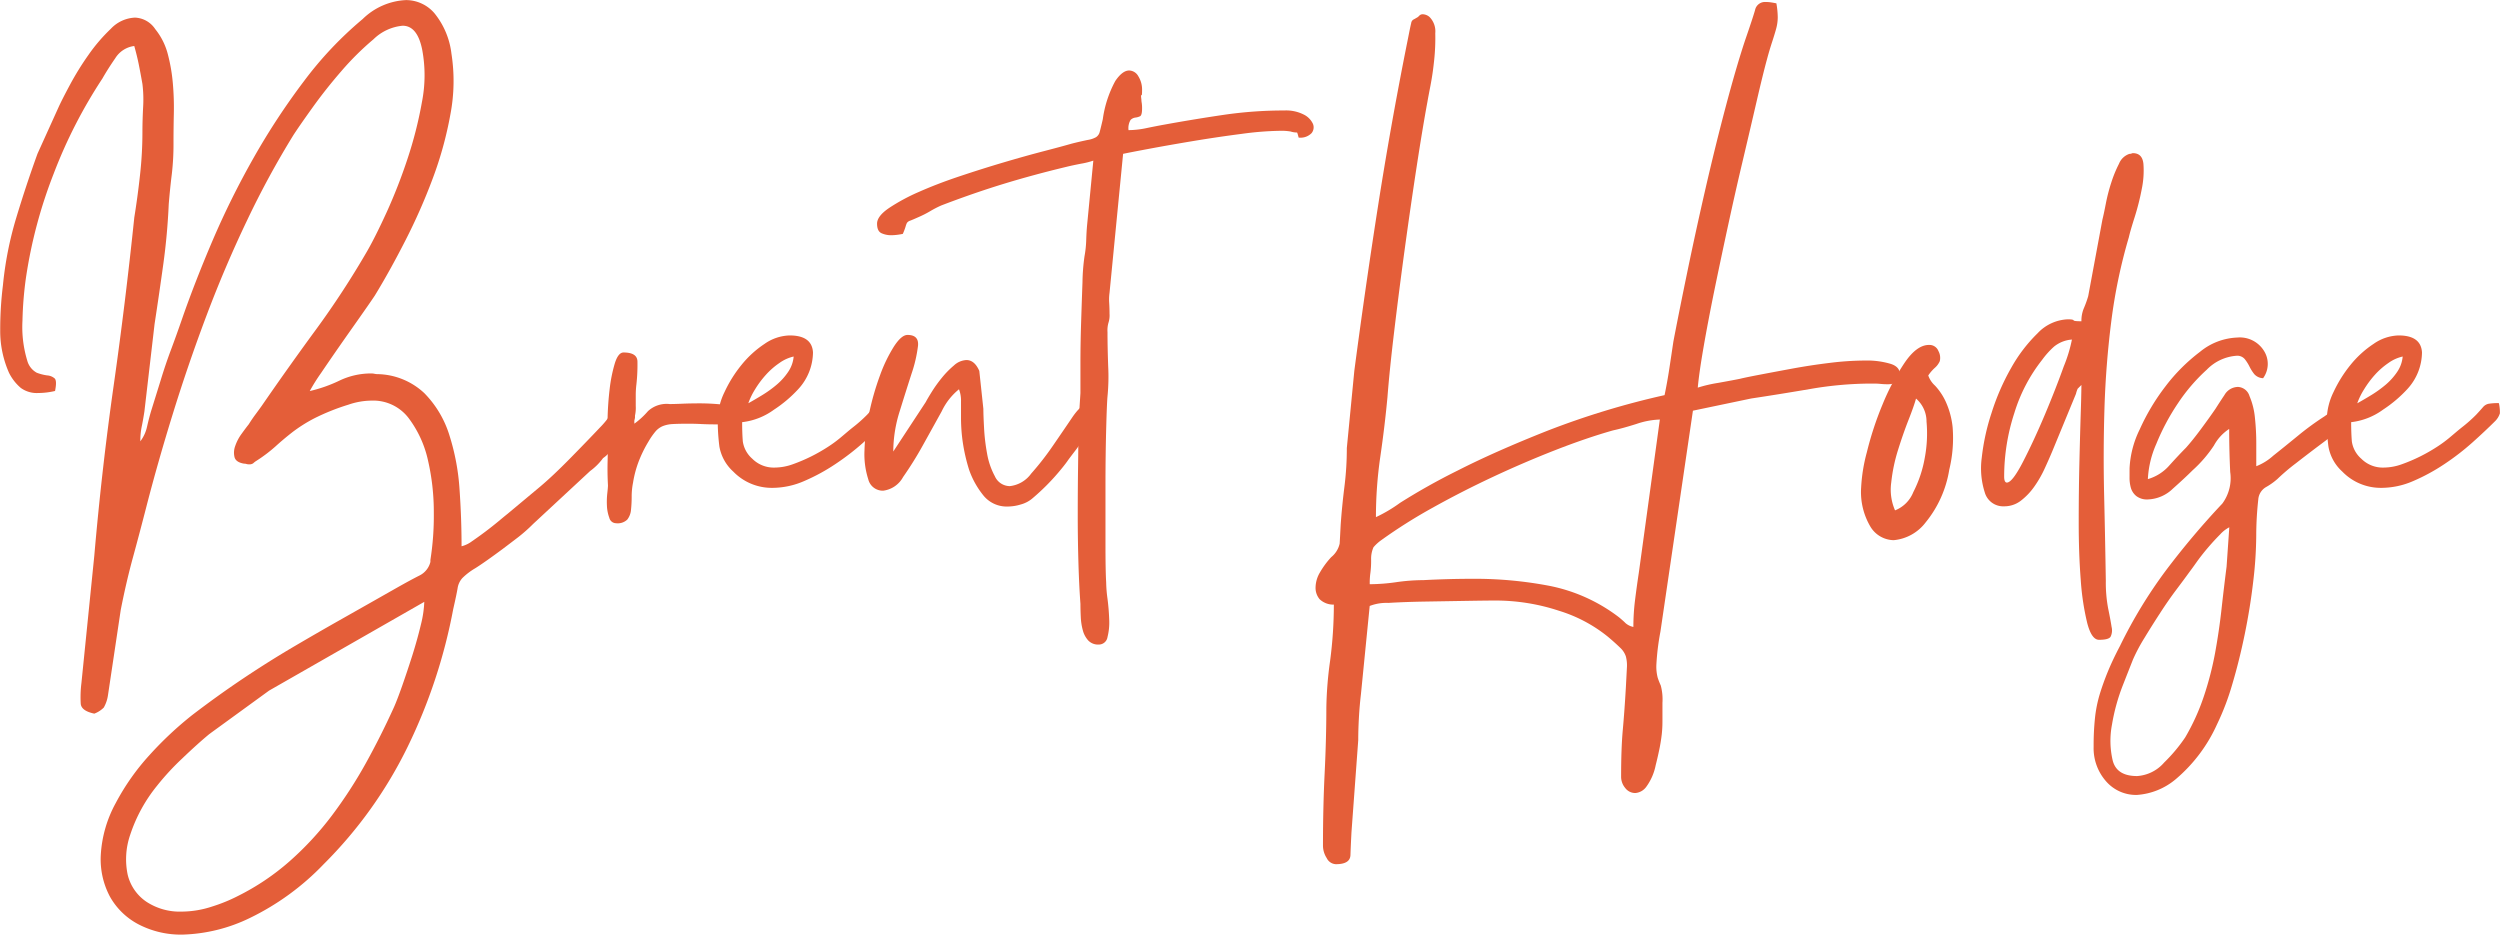 <svg xmlns="http://www.w3.org/2000/svg" width="200" height="75" viewBox="0 0 200 75">
    <path data-name="Rectangle 94" transform="translate(0 1)" style="fill:none" d="M0 0h200v74H0z"/>
    <g data-name="Group 268">
        <path data-name="Path 641" d="M764.115 133.217a11.4 11.4 0 0 0 2.385-.84 5.852 5.852 0 0 1 2.548-.569 1.288 1.288 0 0 1 .246.027 1.164 1.164 0 0 0 .243.027 5.622 5.622 0 0 1 3.74 1.518 8.282 8.282 0 0 1 2.007 3.362 18.13 18.13 0 0 1 .814 4.338q.162 2.332.162 4.554a2.321 2.321 0 0 0 .841-.407 28.994 28.994 0 0 0 2.088-1.571c.325-.271.577-.48.759-.624l2.6-2.17q1.027-.865 2.413-2.276t2.358-2.441a6.742 6.742 0 0 0 1-1.274c.162-.306.6-.461 1.329-.461h.324a4.4 4.4 0 0 1 .163.895 1.632 1.632 0 0 1-.433.787 7.449 7.449 0 0 1-.489.7 2.947 2.947 0 0 1-.6.543q-.27.434-.434.677a2.646 2.646 0 0 1-.6.57 4.659 4.659 0 0 1-1.031 1.029l-4.556 4.23a12.576 12.576 0 0 1-1.191 1.058q-.6.459-1.248.948-1.464 1.085-2.2 1.546a5.175 5.175 0 0 0-1.03.786 1.549 1.549 0 0 0-.38.813c-.055.326-.171.886-.353 1.681a43.269 43.269 0 0 1-3.632 10.98 34.762 34.762 0 0 1-6.724 9.408 20.6 20.6 0 0 1-5.911 4.31 13.106 13.106 0 0 1-5.367 1.329 7.352 7.352 0 0 1-3.525-.813 5.584 5.584 0 0 1-2.3-2.223 6.349 6.349 0 0 1-.733-3.335 9.767 9.767 0 0 1 1.193-4.148 18.5 18.5 0 0 1 2.711-3.85 28.132 28.132 0 0 1 3.416-3.2q2.059-1.573 4.04-2.9t3.957-2.495q1.98-1.166 4.04-2.33T771 149c.831-.47 1.465-.813 1.9-1.03a1.657 1.657 0 0 0 .868-1.085v-.162a22.613 22.613 0 0 0 .272-3.768 18.385 18.385 0 0 0-.462-4.176 8.743 8.743 0 0 0-1.545-3.389 3.558 3.558 0 0 0-2.983-1.409 5.814 5.814 0 0 0-1.842.325 17.538 17.538 0 0 0-2.711 1.084 11.977 11.977 0 0 0-1.764 1.112q-.73.57-1.355 1.139a11.8 11.8 0 0 1-1.545 1.166 1.54 1.54 0 0 0-.243.189.53.53 0 0 1-.353.082.582.582 0 0 1-.191-.028.621.621 0 0 0-.189-.026c-.434-.073-.686-.245-.759-.516a1.532 1.532 0 0 1 .055-.9 3.639 3.639 0 0 1 .514-.976c.234-.324.425-.578.57-.759.18-.288.353-.541.515-.759s.334-.451.515-.705q2.169-3.144 4.337-6.1a69.982 69.982 0 0 0 4.122-6.317q.651-1.138 1.546-3.09a42.8 42.8 0 0 0 1.652-4.229 32.218 32.218 0 0 0 1.167-4.583 11.066 11.066 0 0 0 .026-4.147q-.378-1.952-1.573-1.953a3.849 3.849 0 0 0-2.331 1.085 22.439 22.439 0 0 0-2.547 2.521q-1.25 1.438-2.3 2.9t-1.545 2.223a70.79 70.79 0 0 0-3.715 6.833q-1.764 3.687-3.227 7.563t-2.683 7.809q-1.22 3.932-2.142 7.509-.543 2.115-1.084 4.094t-.976 4.2l-1.031 6.885a2.815 2.815 0 0 1-.325.923 2.127 2.127 0 0 1-.759.488q-1.029-.218-1.085-.787a9.221 9.221 0 0 1 .054-1.654l1.031-10.194q.6-6.939 1.545-13.582t1.654-13.474q.272-1.68.46-3.416a31.3 31.3 0 0 0 .191-3.417c0-.577.017-1.237.055-1.978a10.186 10.186 0 0 0-.055-1.871q-.162-.922-.3-1.6t-.353-1.438a2.1 2.1 0 0 0-1.518.976q-.6.868-1.031 1.627a39.162 39.162 0 0 0-3.9 7.618 38.059 38.059 0 0 0-2.224 8.377 28.9 28.9 0 0 0-.27 3.363 9.269 9.269 0 0 0 .38 3.2 1.575 1.575 0 0 0 .759.976 3.755 3.755 0 0 0 .84.216 1.019 1.019 0 0 1 .6.245c.126.127.136.46.027 1a5.991 5.991 0 0 1-1.356.163 2.167 2.167 0 0 1-1.382-.406 3.807 3.807 0 0 1-.949-1.22 8.256 8.256 0 0 1-.7-3.416 28.772 28.772 0 0 1 .218-3.579 27.892 27.892 0 0 1 1.057-5.368q.783-2.6 1.707-5.152l1.666-3.679q.27-.6.921-1.817a22.792 22.792 0 0 1 1.492-2.413 13.687 13.687 0 0 1 1.788-2.087 2.822 2.822 0 0 1 1.925-.895 2.034 2.034 0 0 1 1.628.921 5.285 5.285 0 0 1 1 1.98 13.7 13.7 0 0 1 .406 2.331 21.983 21.983 0 0 1 .081 2.467q-.026 1.248-.026 2.332a20.4 20.4 0 0 1-.136 2.495q-.135 1.083-.244 2.385-.108 2.44-.434 4.8t-.7 4.8l-.814 7q-.108.7-.217 1.219a5.712 5.712 0 0 0-.108 1.166 3 3 0 0 0 .542-1.193q.162-.705.325-1.247l.759-2.44q.378-1.247.814-2.413t.868-2.413q1.031-2.98 2.466-6.344a66.513 66.513 0 0 1 3.281-6.615 55.433 55.433 0 0 1 4.04-6.154 29.425 29.425 0 0 1 4.69-4.961 5.3 5.3 0 0 1 3.47-1.518 3 3 0 0 1 2.277 1.057 6.287 6.287 0 0 1 1.356 3.225 14.2 14.2 0 0 1-.082 4.853 29.427 29.427 0 0 1-1.41 5.124 46.566 46.566 0 0 1-2.2 4.989q-1.246 2.44-2.439 4.392c-.289.434-.7 1.022-1.219 1.762s-1.058 1.5-1.6 2.278-1.038 1.5-1.49 2.168a14.7 14.7 0 0 0-.895 1.43zm-10.248 41.643a7.845 7.845 0 0 0 2.439-.406 12.994 12.994 0 0 0 2.06-.841 19.19 19.19 0 0 0 4.15-2.792 24.679 24.679 0 0 0 3.361-3.633 36.19 36.19 0 0 0 2.711-4.175q1.219-2.2 2.25-4.473.27-.6.678-1.763t.814-2.44q.4-1.275.677-2.439a8.658 8.658 0 0 0 .27-1.818l-12.415 7.1-4.773 3.47q-.921.759-2.169 1.952a20.321 20.321 0 0 0-2.005 2.169 12.364 12.364 0 0 0-2.169 3.959 6 6 0 0 0-.191 3.2 3.632 3.632 0 0 0 1.492 2.141 4.846 4.846 0 0 0 2.82.789z" style="fill:#e45e39" transform="translate(-739.335 -101.932)"/>
        <path data-name="Path 642" d="M788.623 143.791a.563.563 0 0 1-.542-.434 3.138 3.138 0 0 1-.191-.948 6.294 6.294 0 0 1 .027-1c.037-.325.055-.543.055-.65q-.054-.977-.027-1.98t-.028-2.033q0-.378.028-1.464t.162-2.223a11.948 11.948 0 0 1 .406-2.034q.273-.894.706-.894 1.083 0 1.112.705a14.371 14.371 0 0 1-.083 1.843 7.24 7.24 0 0 0-.053.868v.867a2.839 2.839 0 0 1-.054.733 2.41 2.41 0 0 0-.055.678 6.441 6.441 0 0 0 1.086-1 2.194 2.194 0 0 1 1.735-.569q.378 0 1-.027t1.329-.028a17.119 17.119 0 0 1 2.222.136q1.03.137 1.031.678a.678.678 0 0 1-.57.732 6.075 6.075 0 0 1-1.382.135c-.362 0-.732-.008-1.112-.027s-.713-.026-1-.026c-.507 0-.922.008-1.248.026a2.5 2.5 0 0 0-.812.163 1.571 1.571 0 0 0-.57.406 5.618 5.618 0 0 0-.571.814 9.95 9.95 0 0 0-.758 1.518 8.543 8.543 0 0 0-.488 1.79 5.67 5.67 0 0 0-.109 1.111 9.9 9.9 0 0 1-.053 1.057 1.473 1.473 0 0 1-.3.786 1.106 1.106 0 0 1-.893.291z" style="fill:#e45e39" transform="translate(-739.335 -101.932)"/>
        <path data-name="Path 643" d="M796.754 135.495a5.223 5.223 0 0 1 .544-2.2 10.268 10.268 0 0 1 1.356-2.169 8.127 8.127 0 0 1 1.842-1.681 3.662 3.662 0 0 1 2.007-.678q1.789 0 1.871 1.356a4.4 4.4 0 0 1-1.167 2.928 10.206 10.206 0 0 1-1.952 1.654 5.335 5.335 0 0 1-2.548 1c0 .578.017 1.094.054 1.545a2.275 2.275 0 0 0 .759 1.382 2.421 2.421 0 0 0 1.79.706 4.332 4.332 0 0 0 1.463-.271 13.4 13.4 0 0 0 2.793-1.383 9.85 9.85 0 0 0 1-.732c.217-.181.388-.326.515-.434s.279-.235.461-.38a11.324 11.324 0 0 0 1.165-1.03c.235-.252.415-.451.542-.6a.812.812 0 0 1 .434-.271 4.42 4.42 0 0 1 .84-.055 3.181 3.181 0 0 1 .081.814 1.508 1.508 0 0 1-.406.65q-.759.761-1.789 1.682a19.915 19.915 0 0 1-2.251 1.735 15.3 15.3 0 0 1-2.494 1.355 6.387 6.387 0 0 1-2.52.542 4.284 4.284 0 0 1-3.146-1.3 3.523 3.523 0 0 1-1.112-2.006 16.683 16.683 0 0 1-.132-2.159zm2.441-1.3q.488-.27 1.112-.65a9.135 9.135 0 0 0 1.165-.84 4.958 4.958 0 0 0 .922-1.031 2.574 2.574 0 0 0 .434-1.22 3.137 3.137 0 0 0-1.138.516 5.958 5.958 0 0 0-1.084.948 7.71 7.71 0 0 0-.869 1.166 5.66 5.66 0 0 0-.537 1.109z" style="fill:#e45e39" transform="translate(-739.335 -101.932)"/>
        <path data-name="Path 644" d="M809.985 141.188a1.2 1.2 0 0 1-1.191-.921 6.561 6.561 0 0 1-.3-2.3 15.564 15.564 0 0 1 .379-3.009 21.633 21.633 0 0 1 .867-3.009 11.875 11.875 0 0 1 1.112-2.3q.6-.923 1.083-.922.922 0 .841.868a10.994 10.994 0 0 1-.514 2.223q-.436 1.354-.95 3.009a10.8 10.8 0 0 0-.515 3.227l2.6-3.959c.073-.144.225-.406.461-.786a10.861 10.861 0 0 1 .814-1.139 7.211 7.211 0 0 1 .976-1 1.577 1.577 0 0 1 1-.434c.435 0 .777.29 1.031.868l.325 3.036c0 .326.018.833.055 1.518a15.713 15.713 0 0 0 .243 2.061 5.953 5.953 0 0 0 .623 1.816 1.323 1.323 0 0 0 1.193.787 2.438 2.438 0 0 0 1.709-1 22.422 22.422 0 0 0 1.735-2.223q.84-1.22 1.518-2.223c.452-.668.8-1 1.057-1q.813 0 .733.623a4.34 4.34 0 0 1-.516 1.436 10.914 10.914 0 0 1-.976 1.519c-.361.471-.579.759-.651.868-.18.253-.425.56-.731.921s-.633.715-.976 1.057-.688.66-1.031.95a2.41 2.41 0 0 1-1 .542 3.61 3.61 0 0 1-1.031.162 2.393 2.393 0 0 1-1.979-.921 6.826 6.826 0 0 1-1.112-2.007 14.321 14.321 0 0 1-.515-2.25 13.754 13.754 0 0 1-.136-1.817v-1.409a2.529 2.529 0 0 0-.162-.976 5.045 5.045 0 0 0-1.382 1.762q-.734 1.329-1.518 2.739a28.447 28.447 0 0 1-1.573 2.521 2.113 2.113 0 0 1-1.596 1.092z" style="fill:#e45e39" transform="translate(-739.335 -101.932)"/>
        <path data-name="Path 645" d="M809.5 119.825c0-.4.318-.814.95-1.247a15.357 15.357 0 0 1 2.413-1.3q1.464-.649 3.253-1.247t3.525-1.112q1.735-.513 3.2-.894t2.222-.6a28.808 28.808 0 0 1 1.3-.3 1.948 1.948 0 0 0 .651-.217.7.7 0 0 0 .3-.433q.082-.3.244-1a8.97 8.97 0 0 1 1-3.063q.57-.84 1.11-.841a.865.865 0 0 1 .733.462 2.006 2.006 0 0 1 .3 1.111c0 .325-.019.46-.055.407s-.035.063 0 .352a1.517 1.517 0 0 0 .029.271 2.908 2.908 0 0 1 .026.434c0 .362-.055.569-.162.624a1.172 1.172 0 0 1-.38.107.653.653 0 0 0-.379.19 1.281 1.281 0 0 0-.163.814 7.109 7.109 0 0 0 1.437-.163q.784-.162 1.382-.27 2.387-.435 4.771-.787a33.353 33.353 0 0 1 4.881-.353 3.119 3.119 0 0 1 1.546.326 1.572 1.572 0 0 1 .73.731.726.726 0 0 1-.107.76 1.242 1.242 0 0 1-1.031.352c-.072-.288-.117-.424-.136-.406a1.732 1.732 0 0 1-.514-.082 4.482 4.482 0 0 0-.868-.054 25.16 25.16 0 0 0-3.036.244q-1.9.245-3.849.569t-3.552.624q-1.6.3-2.088.406l-1.085 11.117a3.931 3.931 0 0 0-.027.812c.018.291.027.579.027.868a1.911 1.911 0 0 1-.081.7 2.165 2.165 0 0 0-.082.759q0 1.194.055 2.739a16.116 16.116 0 0 1-.055 2.412q-.053.6-.107 2.658t-.055 4.472v4.636q0 2.223.055 3.092a11.018 11.018 0 0 0 .107 1.328c.073.559.117 1.111.136 1.654a4.733 4.733 0 0 1-.136 1.409.7.7 0 0 1-.7.6 1.08 1.08 0 0 1-.84-.326 1.934 1.934 0 0 1-.434-.813 4.806 4.806 0 0 1-.163-1.057 21.19 21.19 0 0 1-.028-1.057q-.108-1.464-.162-3.335t-.053-3.823q0-1.951.026-3.823t.027-3.335l.162-2.548v-2.359q0-1.6.055-3.307t.109-3.2a16.4 16.4 0 0 1 .163-2.088 8.505 8.505 0 0 0 .136-1.3q.025-.759.081-1.3l.487-5.043a6.194 6.194 0 0 1-.976.244q-.7.136-1.139.244-2.711.65-5.1 1.383t-4.933 1.708a8.292 8.292 0 0 0-.895.46 8.211 8.211 0 0 1-.9.461q-.488.219-.7.3a.489.489 0 0 0-.272.19 1.74 1.74 0 0 0-.108.3 5.142 5.142 0 0 1-.217.57 4.77 4.77 0 0 1-.921.108 1.873 1.873 0 0 1-.788-.162c-.237-.113-.352-.365-.352-.763z" style="fill:#e45e39" transform="translate(-739.335 -101.932)"/>
        <path data-name="Path 646" d="M872.5 133.543q.215-1.03.38-2.115t.325-2.169q.434-2.277 1.112-5.557t1.463-6.7q.786-3.417 1.627-6.588t1.545-5.286q.6-1.735.787-2.387a.807.807 0 0 1 .84-.65 2.9 2.9 0 0 1 .406.027c.127.019.281.045.461.082a6.952 6.952 0 0 1 .109 1.111 3.535 3.535 0 0 1-.136.948c-.09.326-.2.678-.324 1.058s-.263.841-.408 1.383q-.325 1.194-.814 3.307t-1.084 4.636q-.6 2.521-1.193 5.26t-1.112 5.26q-.513 2.52-.866 4.555t-.461 3.225a11.082 11.082 0 0 1 1.625-.379q1.2-.216 1.736-.325.434-.108 1.572-.326t2.6-.488q1.464-.271 3.009-.46a23.4 23.4 0 0 1 2.847-.19 6.609 6.609 0 0 1 2.06.271q.813.271.7.976a.6.6 0 0 1-.325.542 1.744 1.744 0 0 1-.651.108c-.18 0-.362-.009-.542-.027s-.362-.027-.542-.027h-.271a28.845 28.845 0 0 0-4.826.434q-2.55.434-4.716.759l-4.664.976-2.6 17.677a19.693 19.693 0 0 0-.325 2.656 3.527 3.527 0 0 0 .108 1.031 5.915 5.915 0 0 0 .245.623 4.328 4.328 0 0 1 .134 1.383v1.443a9.662 9.662 0 0 1-.053 1.057q-.055.489-.162 1.057a28.3 28.3 0 0 1-.327 1.437 4.355 4.355 0 0 1-.759 1.735 1.2 1.2 0 0 1-.866.488 1 1 0 0 1-.814-.406 1.4 1.4 0 0 1-.326-.895q0-2.279.136-3.768t.245-3.389l.081-1.545a2.838 2.838 0 0 0-.081-.923 1.677 1.677 0 0 0-.434-.677 18.342 18.342 0 0 0-1.031-.922 11.616 11.616 0 0 0-3.9-2.06 16.183 16.183 0 0 0-5.151-.814q-.651 0-2.25.027l-3.253.055q-1.655.027-2.983.108a3.71 3.71 0 0 0-1.492.244l-.7 7.049q-.108.921-.162 1.871t-.055 1.816l-.542 7.374q-.056 1.084-.081 1.817t-1.167.732a.857.857 0 0 1-.731-.488 1.856 1.856 0 0 1-.3-.976q0-3.092.134-5.829t.136-5.232a29.883 29.883 0 0 1 .3-3.742 34.429 34.429 0 0 0 .3-4.5 1.591 1.591 0 0 1-1.139-.434 1.408 1.408 0 0 1-.324-.949 2.423 2.423 0 0 1 .351-1.193 6.731 6.731 0 0 1 .9-1.22 1.938 1.938 0 0 0 .677-1.085q.027-.434.082-1.518.108-1.517.3-3.037a24.779 24.779 0 0 0 .191-3.09l.6-6.181q.865-6.56 1.871-13.013t2.3-12.96q.164-.813.243-1.22c.055-.271.1-.478.136-.623a.389.389 0 0 1 .162-.272c.073-.035.2-.108.38-.216l.109-.108a.368.368 0 0 1 .272-.109.87.87 0 0 1 .542.217 1.628 1.628 0 0 1 .461 1.3 16.838 16.838 0 0 1-.082 2.088q-.111 1.111-.3 2.087t-.243 1.3q-.383 2.061-.869 5.232t-.949 6.561q-.462 3.388-.841 6.561t-.541 5.286q-.217 2.332-.569 4.745a33.386 33.386 0 0 0-.353 4.853 11.692 11.692 0 0 0 1.924-1.139 51.087 51.087 0 0 1 4.637-2.6q2.98-1.518 7.157-3.172a65.041 65.041 0 0 1 9.372-2.849zm-2.495 18.544a17.551 17.551 0 0 1 .136-2.169q.135-1.086.3-2.169l1.682-12.254a6.387 6.387 0 0 0-1.871.352c-.741.236-1.366.407-1.871.515q-2.115.6-4.608 1.573t-4.99 2.142q-2.495 1.167-4.826 2.467a41.01 41.01 0 0 0-4.12 2.6 3.388 3.388 0 0 0-.624.57 2.268 2.268 0 0 0-.189.949 7.6 7.6 0 0 1-.055 1.084 5.846 5.846 0 0 0-.055.922 15.219 15.219 0 0 0 2.115-.162 15.3 15.3 0 0 1 2.169-.164q1.031-.054 2.033-.081t2.088-.027a31.669 31.669 0 0 1 5.993.569 13.442 13.442 0 0 1 5.556 2.521q.325.271.516.462a1.344 1.344 0 0 0 .624.3z" style="fill:#e45e39" transform="translate(-739.335 -101.932)"/>
        <path data-name="Path 647" d="M888.227 140.917a13.311 13.311 0 0 1 .46-2.819 25.855 25.855 0 0 1 1.248-3.8 18.578 18.578 0 0 1 1.762-3.334q.977-1.437 1.952-1.437a.767.767 0 0 1 .759.487 1.137 1.137 0 0 1 .109.814 1.524 1.524 0 0 1-.408.542 3.244 3.244 0 0 0-.513.6 1.959 1.959 0 0 0 .542.814 4.881 4.881 0 0 1 .84 1.247 6.558 6.558 0 0 1 .568 2.087 10.759 10.759 0 0 1-.27 3.389 8.884 8.884 0 0 1-1.9 4.23 3.619 3.619 0 0 1-2.549 1.409 2.22 2.22 0 0 1-1.844-1.057 5.431 5.431 0 0 1-.756-3.172zm2.711 1.844a2.6 2.6 0 0 0 1.462-1.461 9.675 9.675 0 0 0 .921-2.765 10.475 10.475 0 0 0 .136-2.875 2.421 2.421 0 0 0-.84-1.843q-.165.6-.6 1.708t-.842 2.413a13.4 13.4 0 0 0-.542 2.6 4.147 4.147 0 0 0 .305 2.223z" style="fill:#e45e39" transform="translate(-739.335 -101.932)"/>
        <path data-name="Path 648" d="M905.849 127.633a2.546 2.546 0 0 1 .19-1.03 8.737 8.737 0 0 0 .352-.976l1.138-6.128q.109-.432.272-1.274a14.077 14.077 0 0 1 .434-1.681 9.875 9.875 0 0 1 .623-1.518 1.359 1.359 0 0 1 .84-.787.378.378 0 0 0 .163-.026.239.239 0 0 1 .109-.028c.505 0 .786.29.84.868a7.225 7.225 0 0 1-.135 2.006 19.546 19.546 0 0 1-.569 2.25q-.354 1.113-.462 1.6a42.585 42.585 0 0 0-1.409 6.751q-.434 3.442-.542 6.913t-.028 6.941q.082 3.471.136 6.886a11.166 11.166 0 0 0 .189 2.223c.127.614.217 1.1.272 1.464a1.148 1.148 0 0 1-.082.786c-.107.163-.416.244-.921.244q-.6 0-.949-1.355a20.463 20.463 0 0 1-.516-3.444q-.162-2.088-.162-4.581t.054-4.772q.054-2.277.108-3.985a98.48 98.48 0 0 0 .055-2.251l-.3.3a2.284 2.284 0 0 0-.136.407l-1.9 4.61c-.182.433-.388.9-.623 1.409a8.9 8.9 0 0 1-.814 1.409 5.142 5.142 0 0 1-1.057 1.112 2.155 2.155 0 0 1-1.355.461 1.531 1.531 0 0 1-1.547-1.111 6.323 6.323 0 0 1-.243-2.766 17.628 17.628 0 0 1 .787-3.6 18.456 18.456 0 0 1 1.573-3.606 12.115 12.115 0 0 1 2.114-2.766 3.5 3.5 0 0 1 2.413-1.111c.288 0 .441.028.461.081s.228.075.627.075zm-6.181 12.417q0 .487.217.488.434 0 1.3-1.681t1.735-3.742q.868-2.06 1.518-3.876a11.548 11.548 0 0 0 .651-2.142 2.554 2.554 0 0 0-1.437.569 6.718 6.718 0 0 0-.949 1.057 12.992 12.992 0 0 0-2.223 4.257 16.435 16.435 0 0 0-.812 5.07z" style="fill:#e45e39" transform="translate(-739.335 -101.932)"/>
        <path data-name="Path 649" d="M909.7 139.4a7.871 7.871 0 0 1 .814-3.118 17.19 17.19 0 0 1 2.06-3.443 14.283 14.283 0 0 1 2.766-2.765 4.981 4.981 0 0 1 2.981-1.139 2.271 2.271 0 0 1 2.143 1.084 1.943 1.943 0 0 1-.081 2.169.993.993 0 0 1-.706-.325 3.362 3.362 0 0 1-.38-.6 3.362 3.362 0 0 0-.379-.6.783.783 0 0 0-.65-.271 3.687 3.687 0 0 0-2.386 1.111 14.258 14.258 0 0 0-2.306 2.684 17.8 17.8 0 0 0-1.735 3.254 7.872 7.872 0 0 0-.677 2.82 3.631 3.631 0 0 0 1.735-1.112q.759-.84 1.3-1.383.54-.6 1.22-1.518t1.165-1.627c.182-.288.415-.65.706-1.084a1.271 1.271 0 0 1 1.084-.651 1.018 1.018 0 0 1 .921.732 5.8 5.8 0 0 1 .434 1.735 19.273 19.273 0 0 1 .108 2.088v1.789a4.412 4.412 0 0 0 1.355-.84q.922-.732 1.981-1.6a22.4 22.4 0 0 1 2.114-1.545 3.516 3.516 0 0 1 1.762-.678.432.432 0 0 1 .434.353.878.878 0 0 1-.055.678c-.035.036-.3.243-.785.623s-1.057.813-1.709 1.3-1.3.985-1.952 1.492a16.51 16.51 0 0 0-1.463 1.247 5.377 5.377 0 0 1-.921.65 1.247 1.247 0 0 0-.6.976 26.942 26.942 0 0 0-.164 2.874 32.3 32.3 0 0 1-.244 3.714q-.243 2.086-.677 4.2t-1 4.013a20.241 20.241 0 0 1-1.22 3.2 12.4 12.4 0 0 1-3.281 4.365 5.388 5.388 0 0 1-3.117 1.274 3.171 3.171 0 0 1-2.494-1.112 4 4 0 0 1-.976-2.738 21.493 21.493 0 0 1 .108-2.3 10.426 10.426 0 0 1 .379-1.9q.273-.894.651-1.816t.976-2.061a37.839 37.839 0 0 1 3.659-6.019 63.775 63.775 0 0 1 4.528-5.368 3.42 3.42 0 0 0 .625-2.52q-.082-1.763-.082-3.444a3.662 3.662 0 0 0-1.221 1.328 10.25 10.25 0 0 1-1.707 1.98c-.4.4-.921.886-1.572 1.464a3.018 3.018 0 0 1-2.007.867 1.4 1.4 0 0 1-.922-.271 1.313 1.313 0 0 1-.434-.651 2.947 2.947 0 0 1-.108-.813zm.6 24.617a3.13 3.13 0 0 0 2.169-1.084 12.856 12.856 0 0 0 1.681-2.007 17.275 17.275 0 0 0 1.491-3.28 25.726 25.726 0 0 0 .9-3.47q.322-1.764.514-3.5t.407-3.416l.217-3.145a2.556 2.556 0 0 0-.732.57q-.461.46-.95 1.03t-.9 1.139q-.4.568-.568.785-.434.6-1.084 1.464t-1.3 1.871q-.651 1-1.246 1.98a13.833 13.833 0 0 0-.924 1.735c-.142.361-.414 1.047-.811 2.06a15.627 15.627 0 0 0-.869 3.145 6.9 6.9 0 0 0 .055 2.874q.318 1.248 1.945 1.248z" style="fill:#e45e39" transform="translate(-739.335 -101.932)"/>
        <path data-name="Path 650" d="M925.476 135.495a5.218 5.218 0 0 1 .542-2.2 10.429 10.429 0 0 1 1.356-2.169 8.115 8.115 0 0 1 1.844-1.681 3.656 3.656 0 0 1 2.005-.678q1.789 0 1.871 1.356a4.39 4.39 0 0 1-1.165 2.928 10.272 10.272 0 0 1-1.952 1.654 5.341 5.341 0 0 1-2.549 1c0 .578.018 1.094.055 1.545a2.26 2.26 0 0 0 .759 1.382 2.42 2.42 0 0 0 1.788.706 4.343 4.343 0 0 0 1.465-.271 13.229 13.229 0 0 0 1.463-.624 13.463 13.463 0 0 0 1.329-.759 9.7 9.7 0 0 0 1-.732c.217-.181.388-.326.515-.434s.281-.235.461-.38a11.623 11.623 0 0 0 1.167-1.03q.351-.378.542-.6a.8.8 0 0 1 .434-.271 4.405 4.405 0 0 1 .84-.055 3.283 3.283 0 0 1 .081.814 1.53 1.53 0 0 1-.406.65q-.762.761-1.79 1.682a19.989 19.989 0 0 1-2.25 1.735 15.384 15.384 0 0 1-2.494 1.355 6.4 6.4 0 0 1-2.522.542 4.28 4.28 0 0 1-3.144-1.3 3.523 3.523 0 0 1-1.112-2.006 16.346 16.346 0 0 1-.133-2.159zm2.44-1.3c.326-.18.7-.4 1.112-.65a9.291 9.291 0 0 0 1.166-.84 5.073 5.073 0 0 0 .922-1.031 2.574 2.574 0 0 0 .434-1.22 3.153 3.153 0 0 0-1.14.516 5.992 5.992 0 0 0-1.084.948 7.835 7.835 0 0 0-.867 1.166 5.619 5.619 0 0 0-.543 1.109z" style="fill:#e45e39" transform="translate(-739.335 -101.932)"/>
    </g>
</svg>
